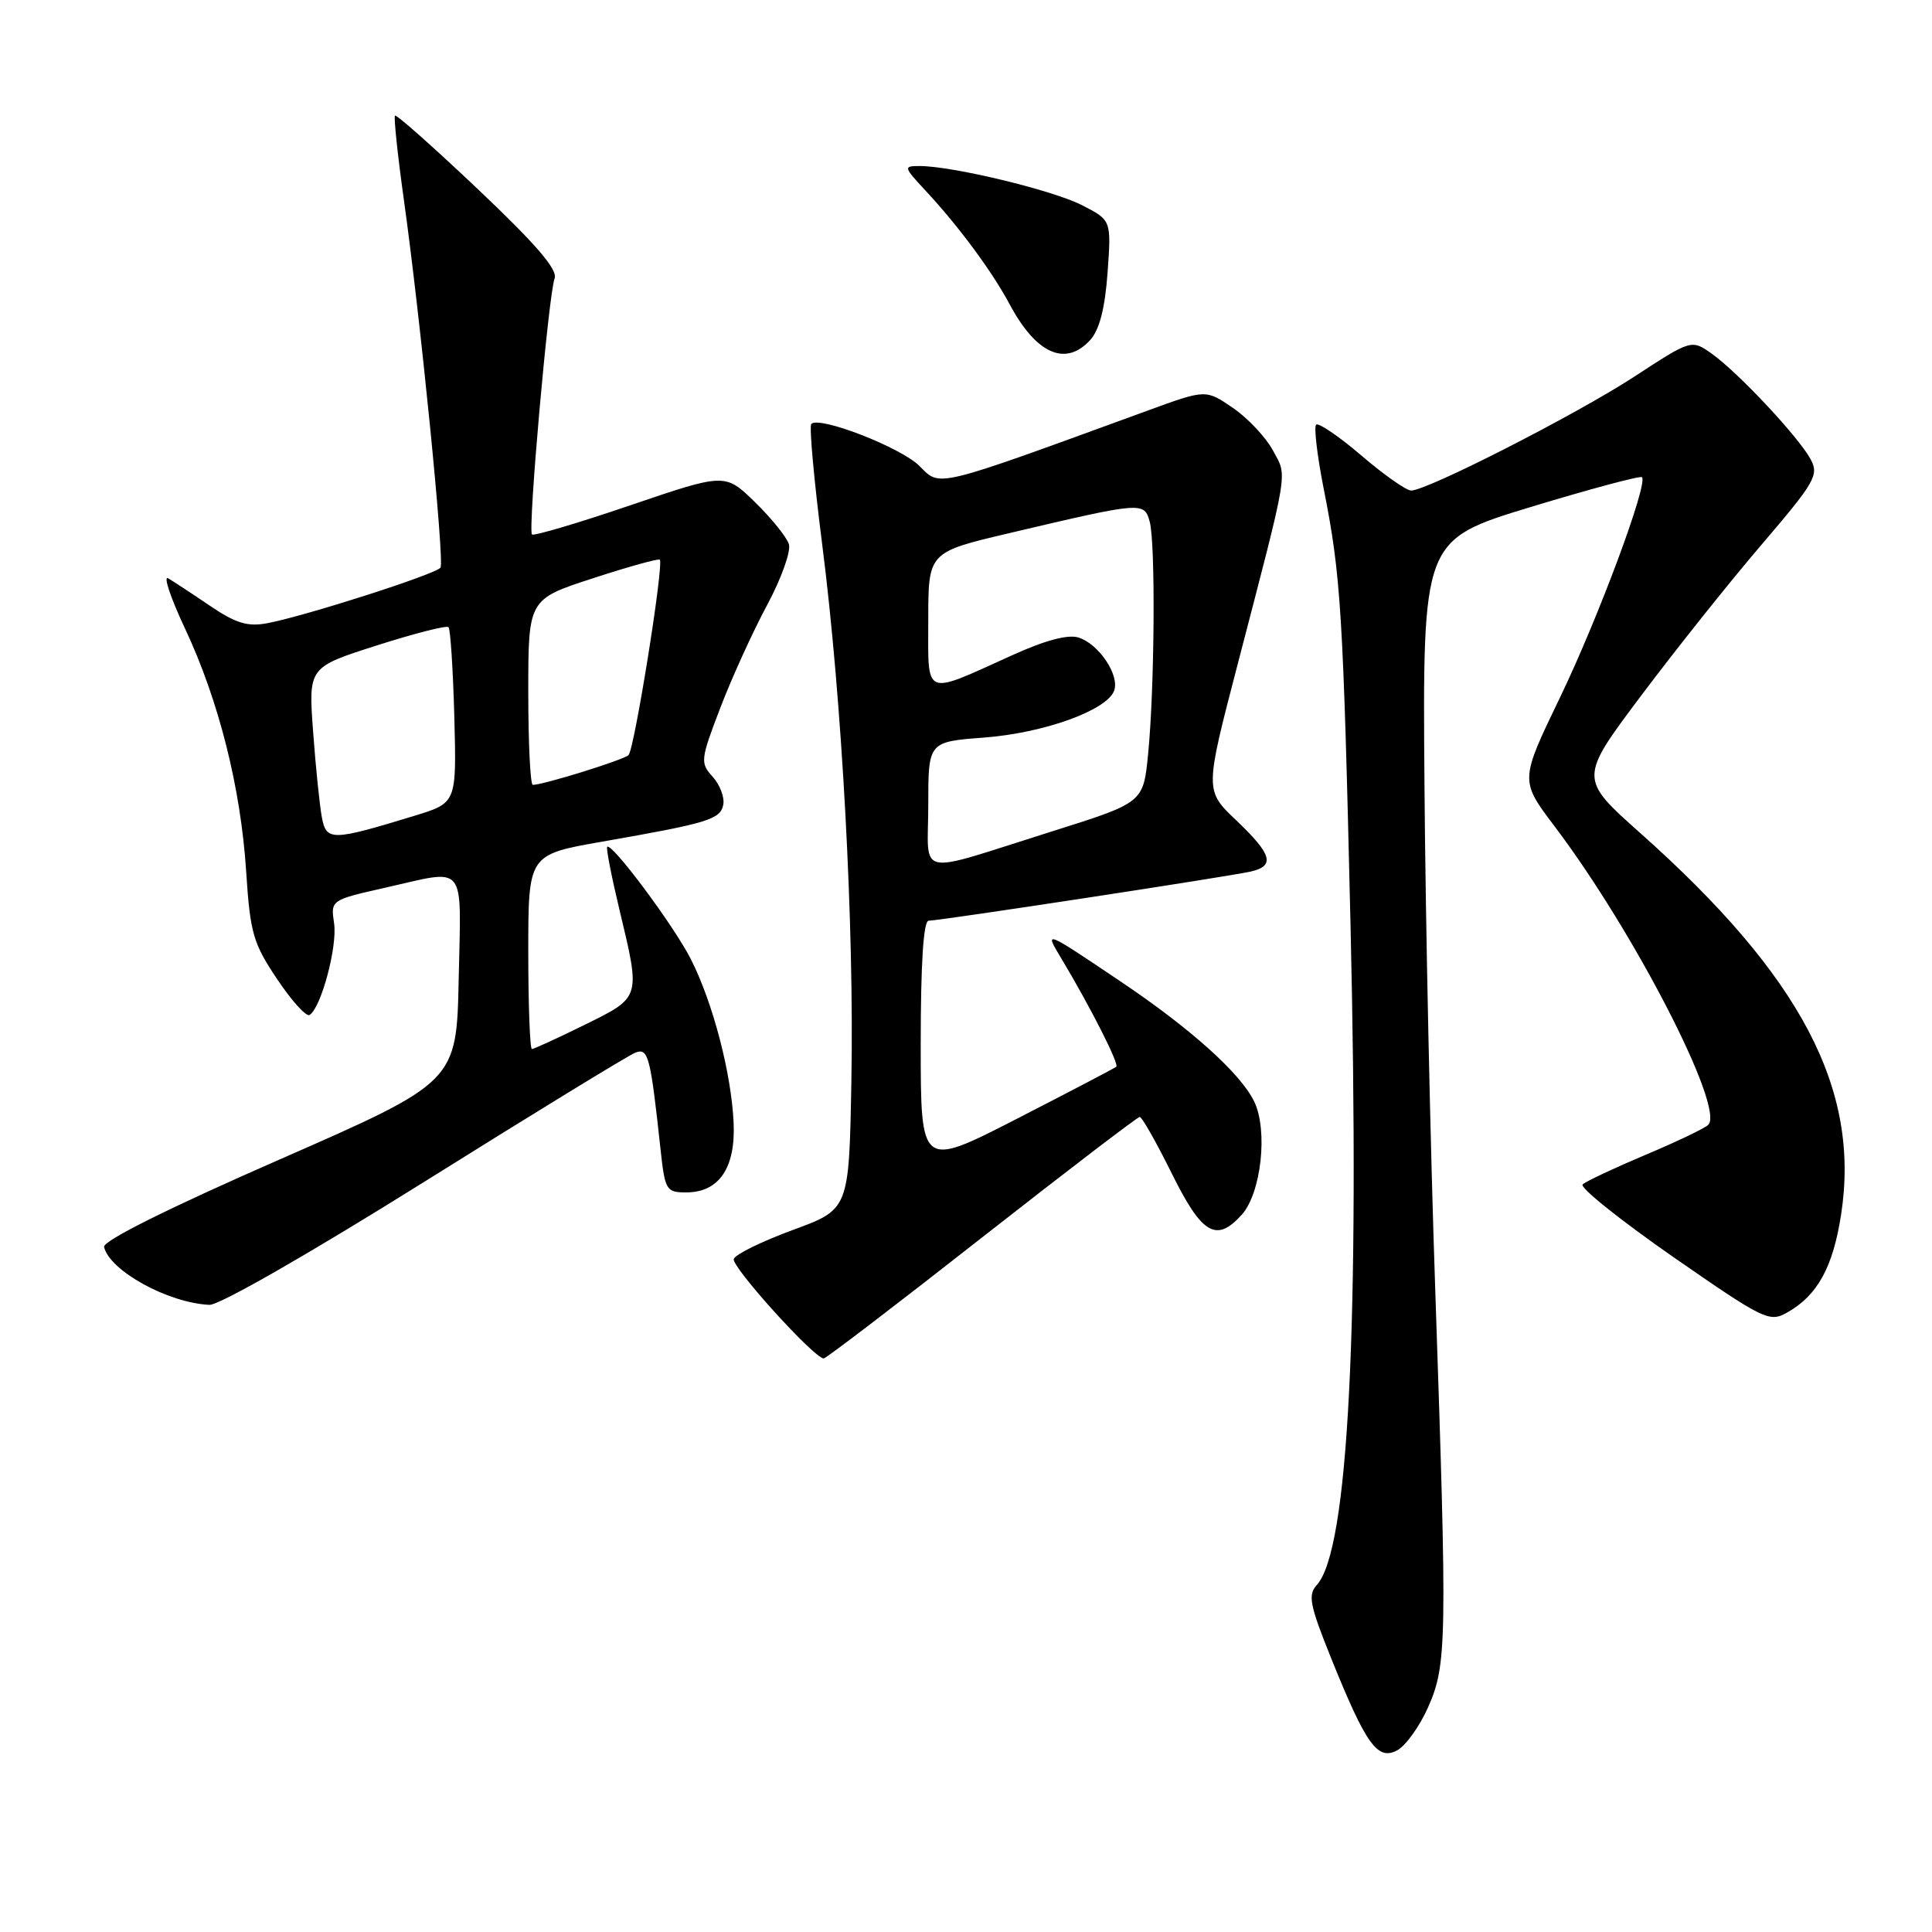 <?xml version="1.0" encoding="UTF-8" standalone="no"?>
<!DOCTYPE svg PUBLIC "-//W3C//DTD SVG 1.1//EN" "http://www.w3.org/Graphics/SVG/1.1/DTD/svg11.dtd" >
<svg xmlns="http://www.w3.org/2000/svg" xmlns:xlink="http://www.w3.org/1999/xlink" version="1.1" viewBox="0 0 256 256">
 <g >
 <path fill="currentColor"
d=" M 189.24 226.20 C 191.72 220.57 191.77 217.65 190.18 171.00 C 189.53 152.03 188.88 121.88 188.75 104.02 C 188.50 71.54 188.50 71.54 202.83 67.18 C 210.71 64.79 217.34 63.01 217.57 63.23 C 218.41 64.08 211.78 81.90 206.69 92.46 C 201.40 103.42 201.40 103.42 205.98 109.48 C 216.51 123.38 228.58 146.84 226.35 149.05 C 225.88 149.51 222.12 151.31 218.00 153.04 C 213.88 154.78 210.15 156.53 209.71 156.94 C 209.28 157.34 214.65 161.64 221.63 166.50 C 233.77 174.92 234.45 175.25 236.82 173.91 C 240.83 171.64 242.87 167.93 243.95 160.97 C 246.54 144.34 238.65 129.34 217.36 110.40 C 209.22 103.15 209.22 103.15 217.48 92.15 C 222.02 86.10 229.20 77.09 233.44 72.14 C 240.48 63.91 241.04 62.94 239.93 60.88 C 238.38 57.96 230.34 49.38 226.85 46.89 C 224.13 44.96 224.13 44.96 216.55 49.91 C 208.88 54.91 189.12 65.00 186.98 65.00 C 186.34 65.00 183.37 62.91 180.39 60.36 C 177.40 57.80 174.70 55.97 174.39 56.27 C 174.09 56.58 174.53 60.36 175.38 64.67 C 177.69 76.31 177.98 81.03 178.95 122.50 C 180.19 175.69 178.68 205.39 174.49 210.01 C 173.28 211.34 173.54 212.66 176.37 219.69 C 181.01 231.19 182.53 233.32 185.13 231.93 C 186.26 231.33 188.11 228.75 189.24 226.20 Z  M 130.09 164.00 C 141.31 155.20 150.73 148.00 151.02 148.00 C 151.32 148.00 153.23 151.38 155.27 155.50 C 159.27 163.57 161.16 164.69 164.53 160.97 C 167.12 158.10 168.04 149.78 166.18 145.94 C 164.37 142.22 157.77 136.29 148.50 130.06 C 138.25 123.17 138.36 123.21 140.67 127.07 C 144.50 133.46 148.33 141.01 147.91 141.35 C 147.69 141.54 141.76 144.64 134.75 148.24 C 122.00 154.78 122.00 154.78 122.00 138.39 C 122.00 127.65 122.36 122.00 123.05 122.00 C 124.47 122.00 162.94 116.13 165.75 115.48 C 168.99 114.73 168.55 113.22 163.82 108.71 C 159.64 104.74 159.64 104.74 163.97 88.12 C 170.88 61.55 170.60 63.27 168.66 59.67 C 167.72 57.93 165.34 55.40 163.37 54.05 C 159.78 51.59 159.78 51.59 152.14 54.38 C 123.49 64.84 124.65 64.55 121.84 61.75 C 119.38 59.29 108.58 55.09 107.50 56.17 C 107.21 56.46 107.86 63.63 108.94 72.10 C 111.57 92.65 113.20 122.67 112.81 143.38 C 112.50 160.25 112.50 160.25 105.05 162.98 C 100.95 164.49 97.43 166.21 97.23 166.82 C 96.89 167.84 107.89 180.00 109.15 180.00 C 109.45 180.00 118.88 172.80 130.09 164.00 Z  M 56.29 156.55 C 70.75 147.50 83.30 139.82 84.19 139.48 C 85.90 138.82 86.18 139.89 87.52 152.25 C 88.11 157.72 88.28 158.00 90.92 158.00 C 95.26 158.00 97.47 154.78 97.21 148.81 C 96.92 142.26 94.47 132.85 91.53 127.07 C 89.27 122.63 81.06 111.61 80.46 112.21 C 80.29 112.37 81.02 116.11 82.07 120.50 C 84.90 132.31 84.96 132.10 77.48 135.79 C 73.90 137.55 70.75 139.00 70.48 139.00 C 70.22 139.00 70.00 133.20 70.00 126.12 C 70.00 113.24 70.00 113.24 79.75 111.53 C 93.88 109.06 95.46 108.58 95.84 106.61 C 96.02 105.64 95.39 103.98 94.43 102.92 C 92.76 101.08 92.81 100.67 95.46 93.75 C 96.99 89.76 99.78 83.64 101.66 80.15 C 103.53 76.66 104.83 73.04 104.53 72.10 C 104.23 71.16 102.21 68.66 100.04 66.54 C 96.08 62.68 96.08 62.68 83.50 66.96 C 76.58 69.32 70.72 71.05 70.49 70.82 C 69.92 70.25 72.69 38.96 73.49 36.89 C 73.93 35.74 71.04 32.38 63.39 25.13 C 57.50 19.55 52.53 15.14 52.34 15.32 C 52.16 15.51 52.68 20.48 53.50 26.37 C 55.68 41.88 58.92 74.33 58.37 75.21 C 57.85 76.05 40.46 81.63 35.41 82.58 C 32.82 83.07 31.25 82.59 27.82 80.27 C 25.45 78.66 22.95 77.02 22.28 76.63 C 21.61 76.24 22.60 79.20 24.48 83.21 C 28.99 92.79 31.91 104.39 32.62 115.50 C 33.15 123.65 33.54 124.99 36.72 129.74 C 38.65 132.62 40.58 134.76 41.02 134.49 C 42.55 133.54 44.72 125.43 44.27 122.36 C 43.81 119.26 43.81 119.26 51.03 117.63 C 61.97 115.16 61.10 114.08 60.78 129.68 C 60.50 143.36 60.50 143.36 37.00 153.66 C 22.25 160.12 13.61 164.43 13.79 165.23 C 14.52 168.38 22.28 172.65 27.75 172.90 C 29.05 172.96 41.07 166.07 56.29 156.55 Z  M 144.48 45.03 C 145.69 43.68 146.42 40.83 146.76 36.11 C 147.26 29.17 147.26 29.17 143.33 27.17 C 139.45 25.19 126.19 22.00 121.85 22.00 C 119.69 22.00 119.72 22.12 122.63 25.25 C 127.05 30.00 131.46 35.97 133.79 40.33 C 137.31 46.92 141.21 48.64 144.48 45.03 Z  M 123.00 106.66 C 123.00 98.29 123.00 98.29 130.42 97.73 C 138.30 97.13 146.63 94.14 147.62 91.54 C 148.40 89.51 145.63 85.34 142.92 84.48 C 141.53 84.03 138.49 84.84 134.15 86.81 C 122.22 92.20 123.00 92.52 123.00 82.15 C 123.00 73.17 123.00 73.17 133.75 70.64 C 151.44 66.47 151.62 66.46 152.35 69.16 C 153.12 72.06 152.99 91.25 152.13 99.92 C 151.50 106.35 151.50 106.35 139.50 110.13 C 120.92 115.98 123.00 116.42 123.00 106.66 Z  M 42.65 108.31 C 42.36 106.76 41.83 101.66 41.49 96.96 C 40.86 88.42 40.86 88.42 49.91 85.53 C 54.89 83.94 59.18 82.84 59.43 83.10 C 59.68 83.35 60.03 88.69 60.20 94.97 C 60.50 106.38 60.50 106.38 55.00 108.07 C 43.95 111.45 43.25 111.46 42.65 108.31 Z  M 70.00 91.71 C 70.00 79.41 70.00 79.41 78.58 76.62 C 83.30 75.08 87.28 73.98 87.43 74.16 C 87.98 74.83 84.05 99.35 83.28 100.06 C 82.57 100.71 72.00 104.00 70.60 104.00 C 70.27 104.00 70.00 98.47 70.00 91.71 Z "/>
</g>
</svg>